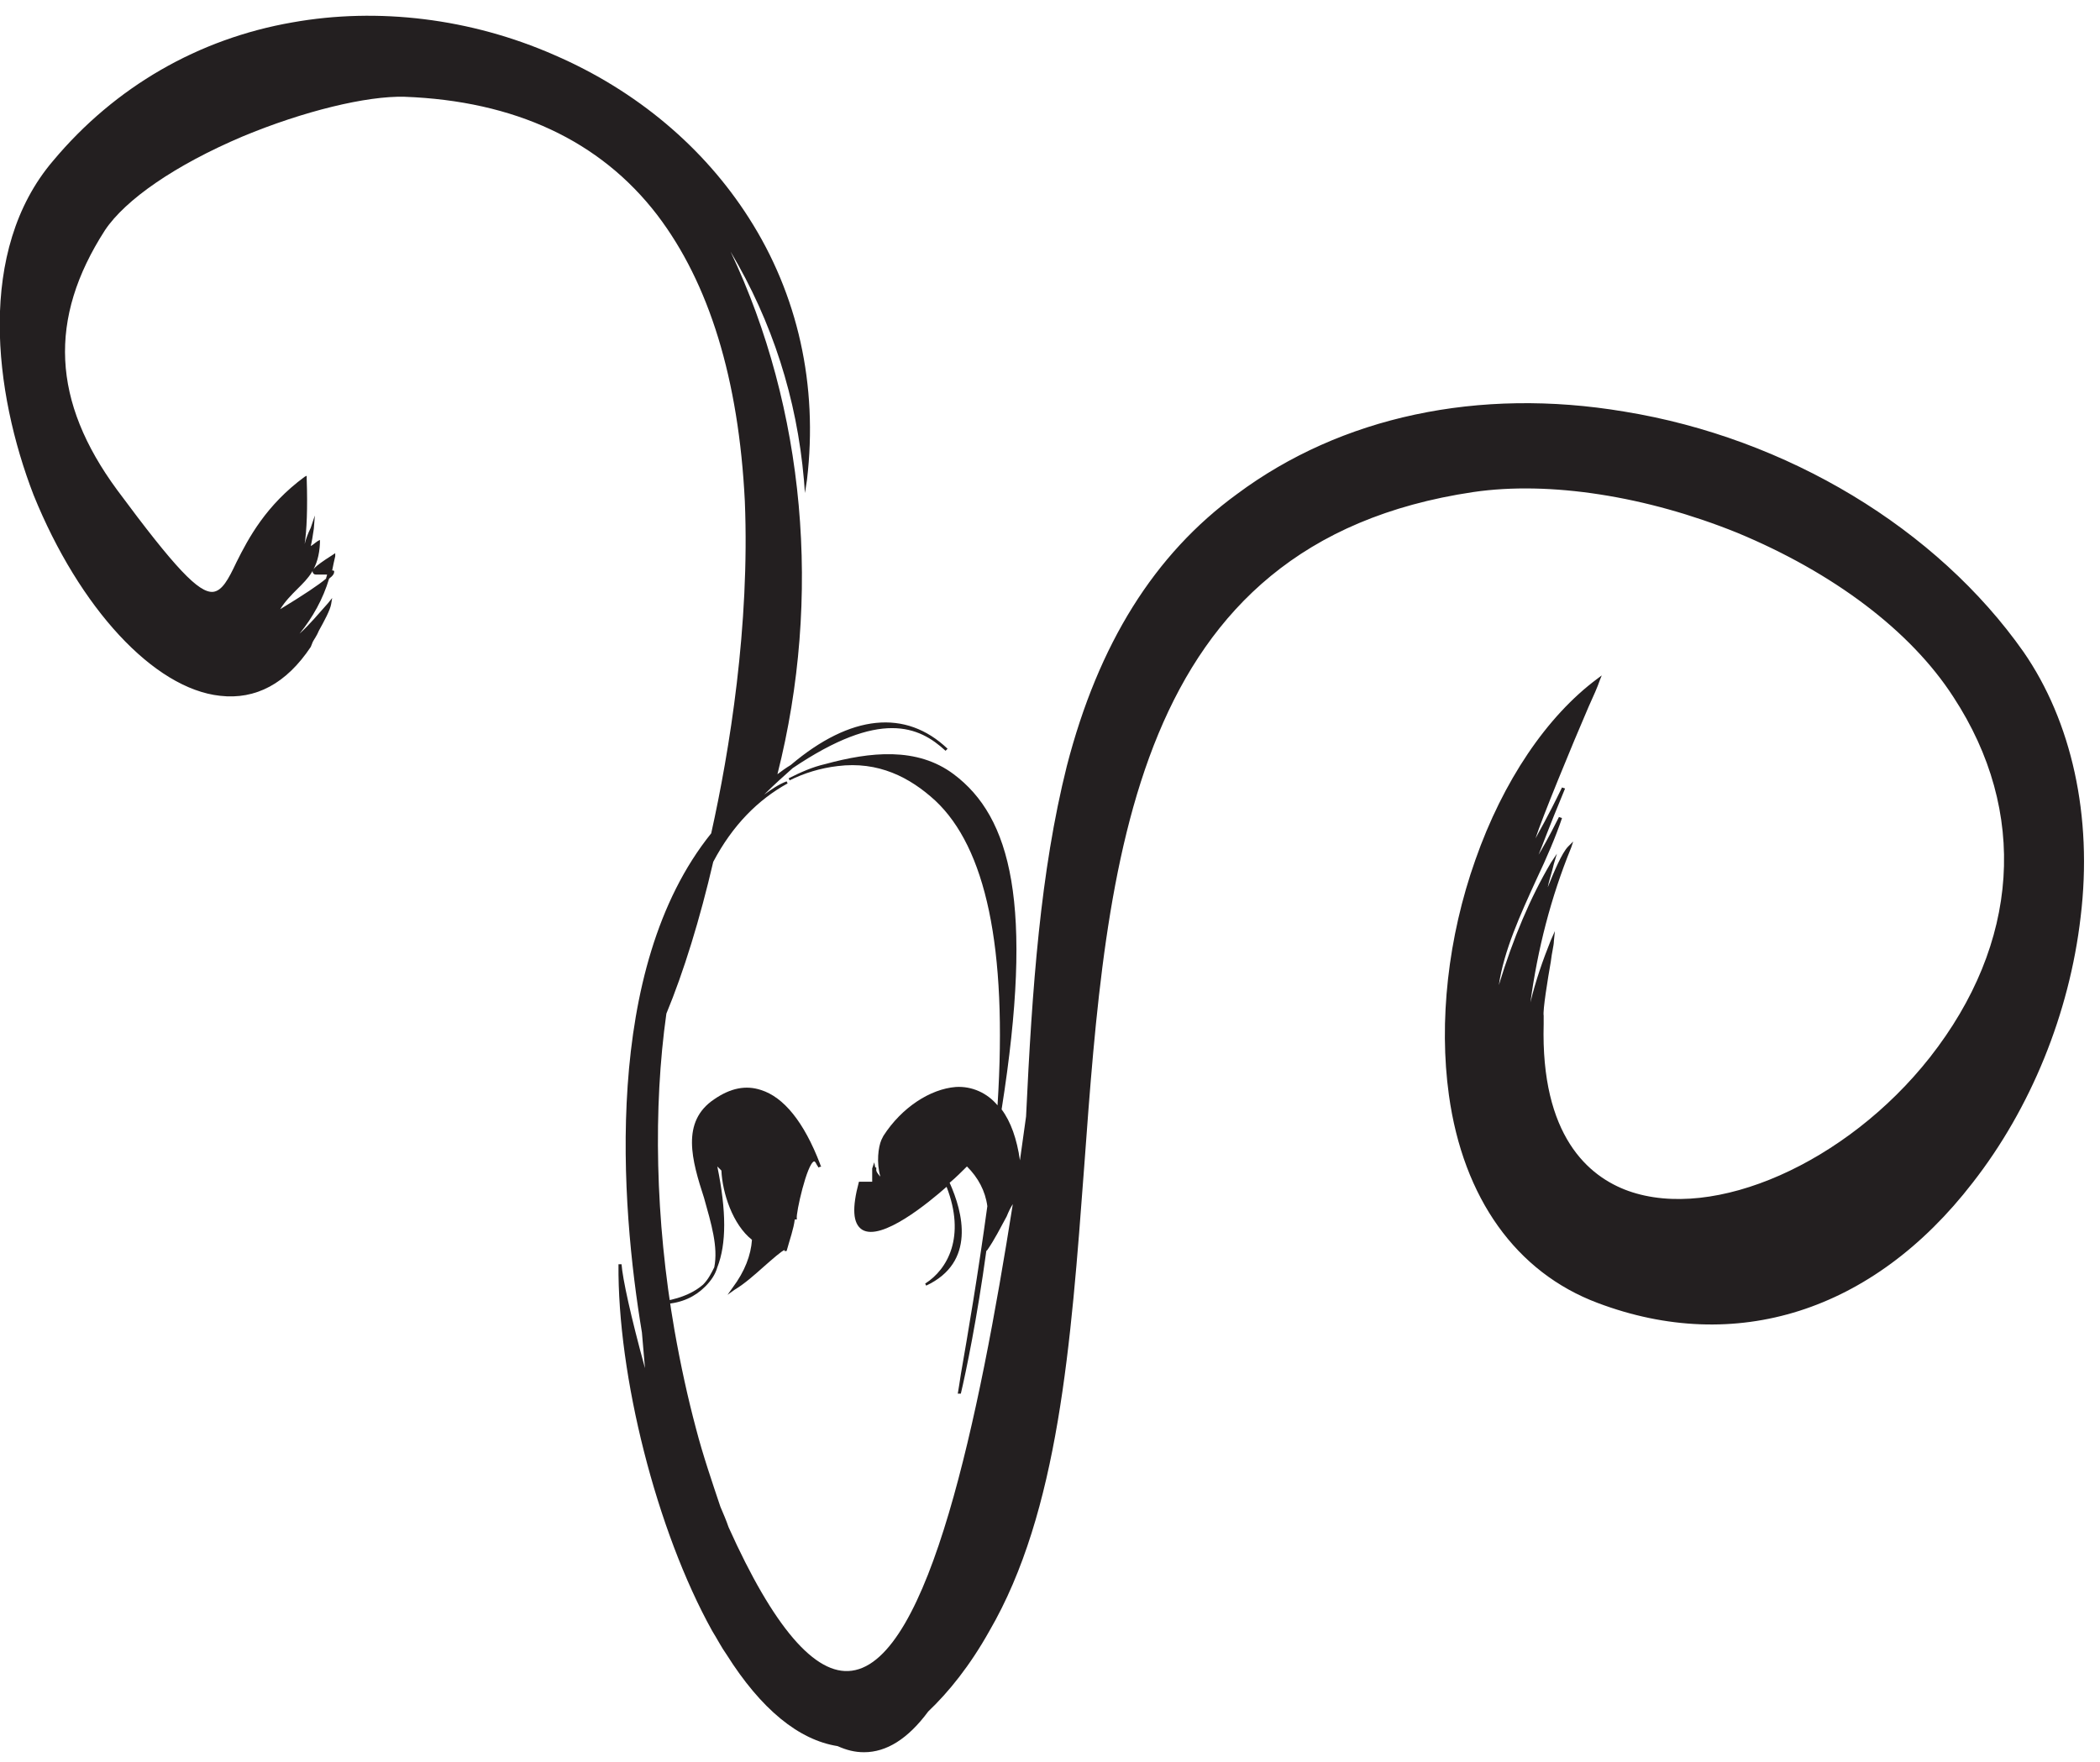 <?xml version="1.0" encoding="utf-8"?>
<!-- Generator: Adobe Illustrator 19.0.0, SVG Export Plug-In . SVG Version: 6.00 Build 0)  -->
<svg version="1.1" id="Isolation_Mode" xmlns="http://www.w3.org/2000/svg" xmlns:xlink="http://www.w3.org/1999/xlink" x="0px"
	 y="0px" width="206.1px" height="173px" viewBox="-202 310 206.1 173" style="enable-background:new -202 310 206.1 173;"
	 xml:space="preserve">
<style type="text/css">
	.st0{fill:#231F20;}
</style>
<path class="st0" d="M-198.7,358.6c4.5,11.1,11.8,19,18.3,19.7c3.5,0.4,6.5-1.2,8.9-4.8l0.2-0.5l0,0c0.1-0.2,0.4-0.6,0.6-1.1
	c0.5-0.9,1.1-2,1.2-2.6l0.1-0.6l-0.4,0.5c-0.9,1-1.8,2.1-2.8,3c1.3-1.6,2.3-3.4,2.9-5.4c0.4-0.3,0.5-0.5,0.5-0.7
	c0-0.1-0.1-0.1-0.2-0.1c0.1-0.5,0.2-1,0.3-1.4v-0.3l-0.3,0.2c-1.9,1.2-2,1.5-1.9,1.7s0.2,0.2,0.4,0.2s0.4,0,0.6,0c0.1,0,0.3,0,0.4,0
	c0,0.1-0.1,0.3-0.1,0.4c-0.7,0.6-2.2,1.6-4.5,3c0.5-0.8,1.1-1.4,1.7-2c1-1,2.1-2,2.2-4.5V363l-0.2,0.1c-0.3,0.2-0.5,0.4-0.7,0.5
	c0.1-0.4,0.2-1,0.3-1.7l0.1-1.3l-0.4,1.2c-0.3,0.6-0.5,1.2-0.6,1.6c0.2-1.3,0.3-3.5,0.2-6.4v-0.3l-0.2,0.1c-3.8,2.8-5.5,6-6.7,8.4
	c-0.8,1.7-1.4,2.8-2.3,2.9c-1.4,0.1-3.7-2.3-9.4-10c-6.4-8.7-6.8-16.8-1.2-25.5c2-3,6.9-6.4,13.5-9.2c6-2.5,12.2-4,15.9-3.9
	c10.8,0.4,19.2,4.3,24.8,11.6c5.1,6.7,8,16.1,8.6,28.1c0.5,12.2-1.5,24.5-3.3,32.6c-10.7,13.3-8.9,36.4-6.8,49
	c0.1,1.2,0.2,2.3,0.3,3.5c-1.4-5.1-2.2-8.8-2.3-10.2h-0.3c-0.1,10.9,3.7,26.1,9.2,36l0,0c0.5,0.8,0.9,1.6,1.4,2.3l0,0
	c3.4,5.4,7.1,8.4,10.9,9c0.9,0.4,1.7,0.6,2.6,0.6c2.2,0,4.3-1.3,6.3-4c2-1.9,4.1-4.5,6-7.9c6.8-11.7,8-28.1,9.3-45.5
	c2.2-30.1,4.5-61.3,38.2-66.3c7.5-1.1,17,0.4,25.9,4c9.4,3.9,17,9.6,21.2,16.1c7.4,11.3,6.5,24.2-2.3,35.4
	c-8.2,10.4-21.2,16.1-29.6,13.1c-3.9-1.4-8.6-5.4-8.3-16.4v-0.8l0,0c-0.1-0.5,0.4-3.6,0.7-5.3c0.1-0.9,0.3-1.6,0.3-2l0.1-1l-0.4,0.9
	c-0.8,2-1.5,4-2,6.1c0.7-5.2,2-10.3,4-15.2l0.2-0.6l-0.5,0.5c-0.6,0.6-1.4,2.5-2,4c0.1-0.6,0.4-1.4,0.6-2.3l0.3-1l-0.6,0.9
	c-2,3.4-3.7,7.4-5.1,12c0.5-3.4,2.1-6.9,3.7-10.4c1-2.1,1.9-4.2,2.5-6l-0.3-0.1c-1.1,2.2-1.7,3.2-2,3.7c0.3-0.7,0.9-2.4,2.6-6.5
	l-0.3-0.1c-1.5,3.1-2.3,4.4-2.6,5c0.6-1.9,3.6-9.2,5.2-12.9c0.5-1.1,0.9-2,1.1-2.6l0.2-0.5l-0.4,0.3c-5,3.7-9.3,10.1-12,17.8
	c-2.7,7.6-3.6,15.9-2.6,23.1c1.4,10.1,6.6,17.4,14.6,20.4c13.5,5.1,27,0.9,36.8-11.8c5.7-7.3,9.5-16.6,10.6-26.1
	c1.2-9.9-0.9-19.2-5.6-26c-8.5-12.1-23.2-21-39.2-23.6c-14.3-2.4-27.8,0.5-38,8.1c-8.1,5.9-13.6,14.7-16.7,26.7
	c-2.6,10.4-3.4,21.7-4,34.4c-0.2,1.4-0.4,2.9-0.6,4.3c-0.3-2.1-0.9-3.8-1.8-5c3.2-20.2,0.9-28.7-4.7-32.9c-3.6-2.7-8.2-2.2-12.6-1
	c-1.3,0.3-2.4,0.8-3.6,1.4l0,0l0.1,0.2l0,0l0,0l0,0c1.4-0.7,3-1.2,4.7-1.4c4-0.5,7.1,1.1,9.6,3.4c4.9,4.6,7.1,14.3,6.1,29.9
	c-1-1.2-2.5-1.9-4.1-1.8c-2.5,0.2-5.3,2-7.1,4.8l0,0l-0.2,0.4c-0.3,0.7-0.5,2.2-0.1,3.6c-0.2-0.2-0.4-0.5-0.4-0.6v-0.3h-0.1
	l-0.1-0.5l-0.2,0.6c0,0.1,0,0.1,0,0.2c0,0.3,0,0.6,0,0.8c0,0.1,0,0.3,0,0.3s-0.5,0-1.1,0h-0.1h-0.1c-0.7,2.6-0.6,4.1,0.3,4.7
	c1.9,1.2,6.6-2.7,8.3-4.2c1.9,4.9,0.1,8.1-2.1,9.5l0.1,0.2c4.9-2.3,3.6-7.2,2.3-10.1c0.6-0.5,1.2-1.1,1.7-1.6c1.1,1.1,1.8,2.4,2,3.9
	c-0.9,6.6-1.9,12.5-2.6,16.5c-0.1,0.7-0.2,1.3-0.3,1.9h0.3c0.5-2.1,1.6-7.4,2.5-14l0.1-0.1c0.7-1,1.3-2.2,1.9-3.3
	c0.2-0.5,0.4-0.9,0.6-1.2c-3.3,20.9-8.2,44.8-15.8,45.8c-3.6,0.5-7.7-4.3-12.1-14.1c-0.2-0.6-0.5-1.3-0.8-2l0,0
	c-0.8-2.4-1.7-5-2.4-7.7c-0.8-3-1.5-6.2-2.1-9.6l0,0c-1.9-10.9-2.1-21.9-0.8-31.1c1.7-4.1,3.3-9.3,4.6-14.9c1.9-3.6,4.4-6.1,7.3-7.7
	l-0.1-0.2c-0.8,0.3-1.5,0.8-2.2,1.3c1-1,1.9-1.8,2.8-2.6c8.6-5.8,12.4-4.1,15-1.7l0.2-0.2c-4.1-3.9-9.5-3.4-15.4,1.6
	c-0.5,0.3-0.9,0.6-1.3,0.9c4.4-17.4,2.7-35.9-4.6-51.3c4.1,6.9,6.5,14.4,7.2,22.4l0.1,1.3l0.2-1.3c1.1-9.3-0.9-18.2-5.7-25.7
	c-4.4-6.9-11-12.5-19.1-16c-8.2-3.6-17.3-4.7-25.7-3.2c-9.2,1.6-17.4,6.3-23.5,13.6C-204.3,334.6-202.6,348.5-198.7,358.6z"/>
<path class="st0" d="M-131.9,434.4c-0.3,0.6-0.6,1.2-1.1,1.7c-0.8,0.7-2,1.3-3.7,1.6v0.3c1.6-0.1,2.9-0.7,3.9-1.7l0,0l0,0l0,0l0,0
	c0.6-0.6,1-1.2,1.2-1.9l0,0l0,0l0,0l0,0c0.9-2.3,0.9-5.5,0-9.9c0.1,0.1,0.3,0.3,0.4,0.4c0.1,2.2,1.1,5.3,3,6.8
	c-0.1,1.5-0.7,3.1-1.9,4.7l-0.5,0.7l0.7-0.5c1-0.6,2-1.5,2.9-2.3c0.8-0.7,1.7-1.5,2-1.6c0,0,0,0,0,0.1h0.1l0,0l0,0h0.1l0,0
	c0.3-1.1,0.7-2.2,0.8-3.1c0.1,0,0.1,0,0.1,0h0.1v-0.1c-0.1-0.5,1-5.4,1.7-5.6c0.1,0,0.2,0.2,0.3,0.4c0.1,0.1,0.1,0.2,0.1,0.2
	l0.3-0.1c0,0-0.1-0.1-0.1-0.2c-1.6-4.2-3.6-6.6-5.8-7.3c-1.5-0.5-3-0.2-4.6,0.9c-3.3,2.2-2.2,6-1,9.7
	C-132.2,430.1-131.5,432.4-131.9,434.4z"/>
</svg>
